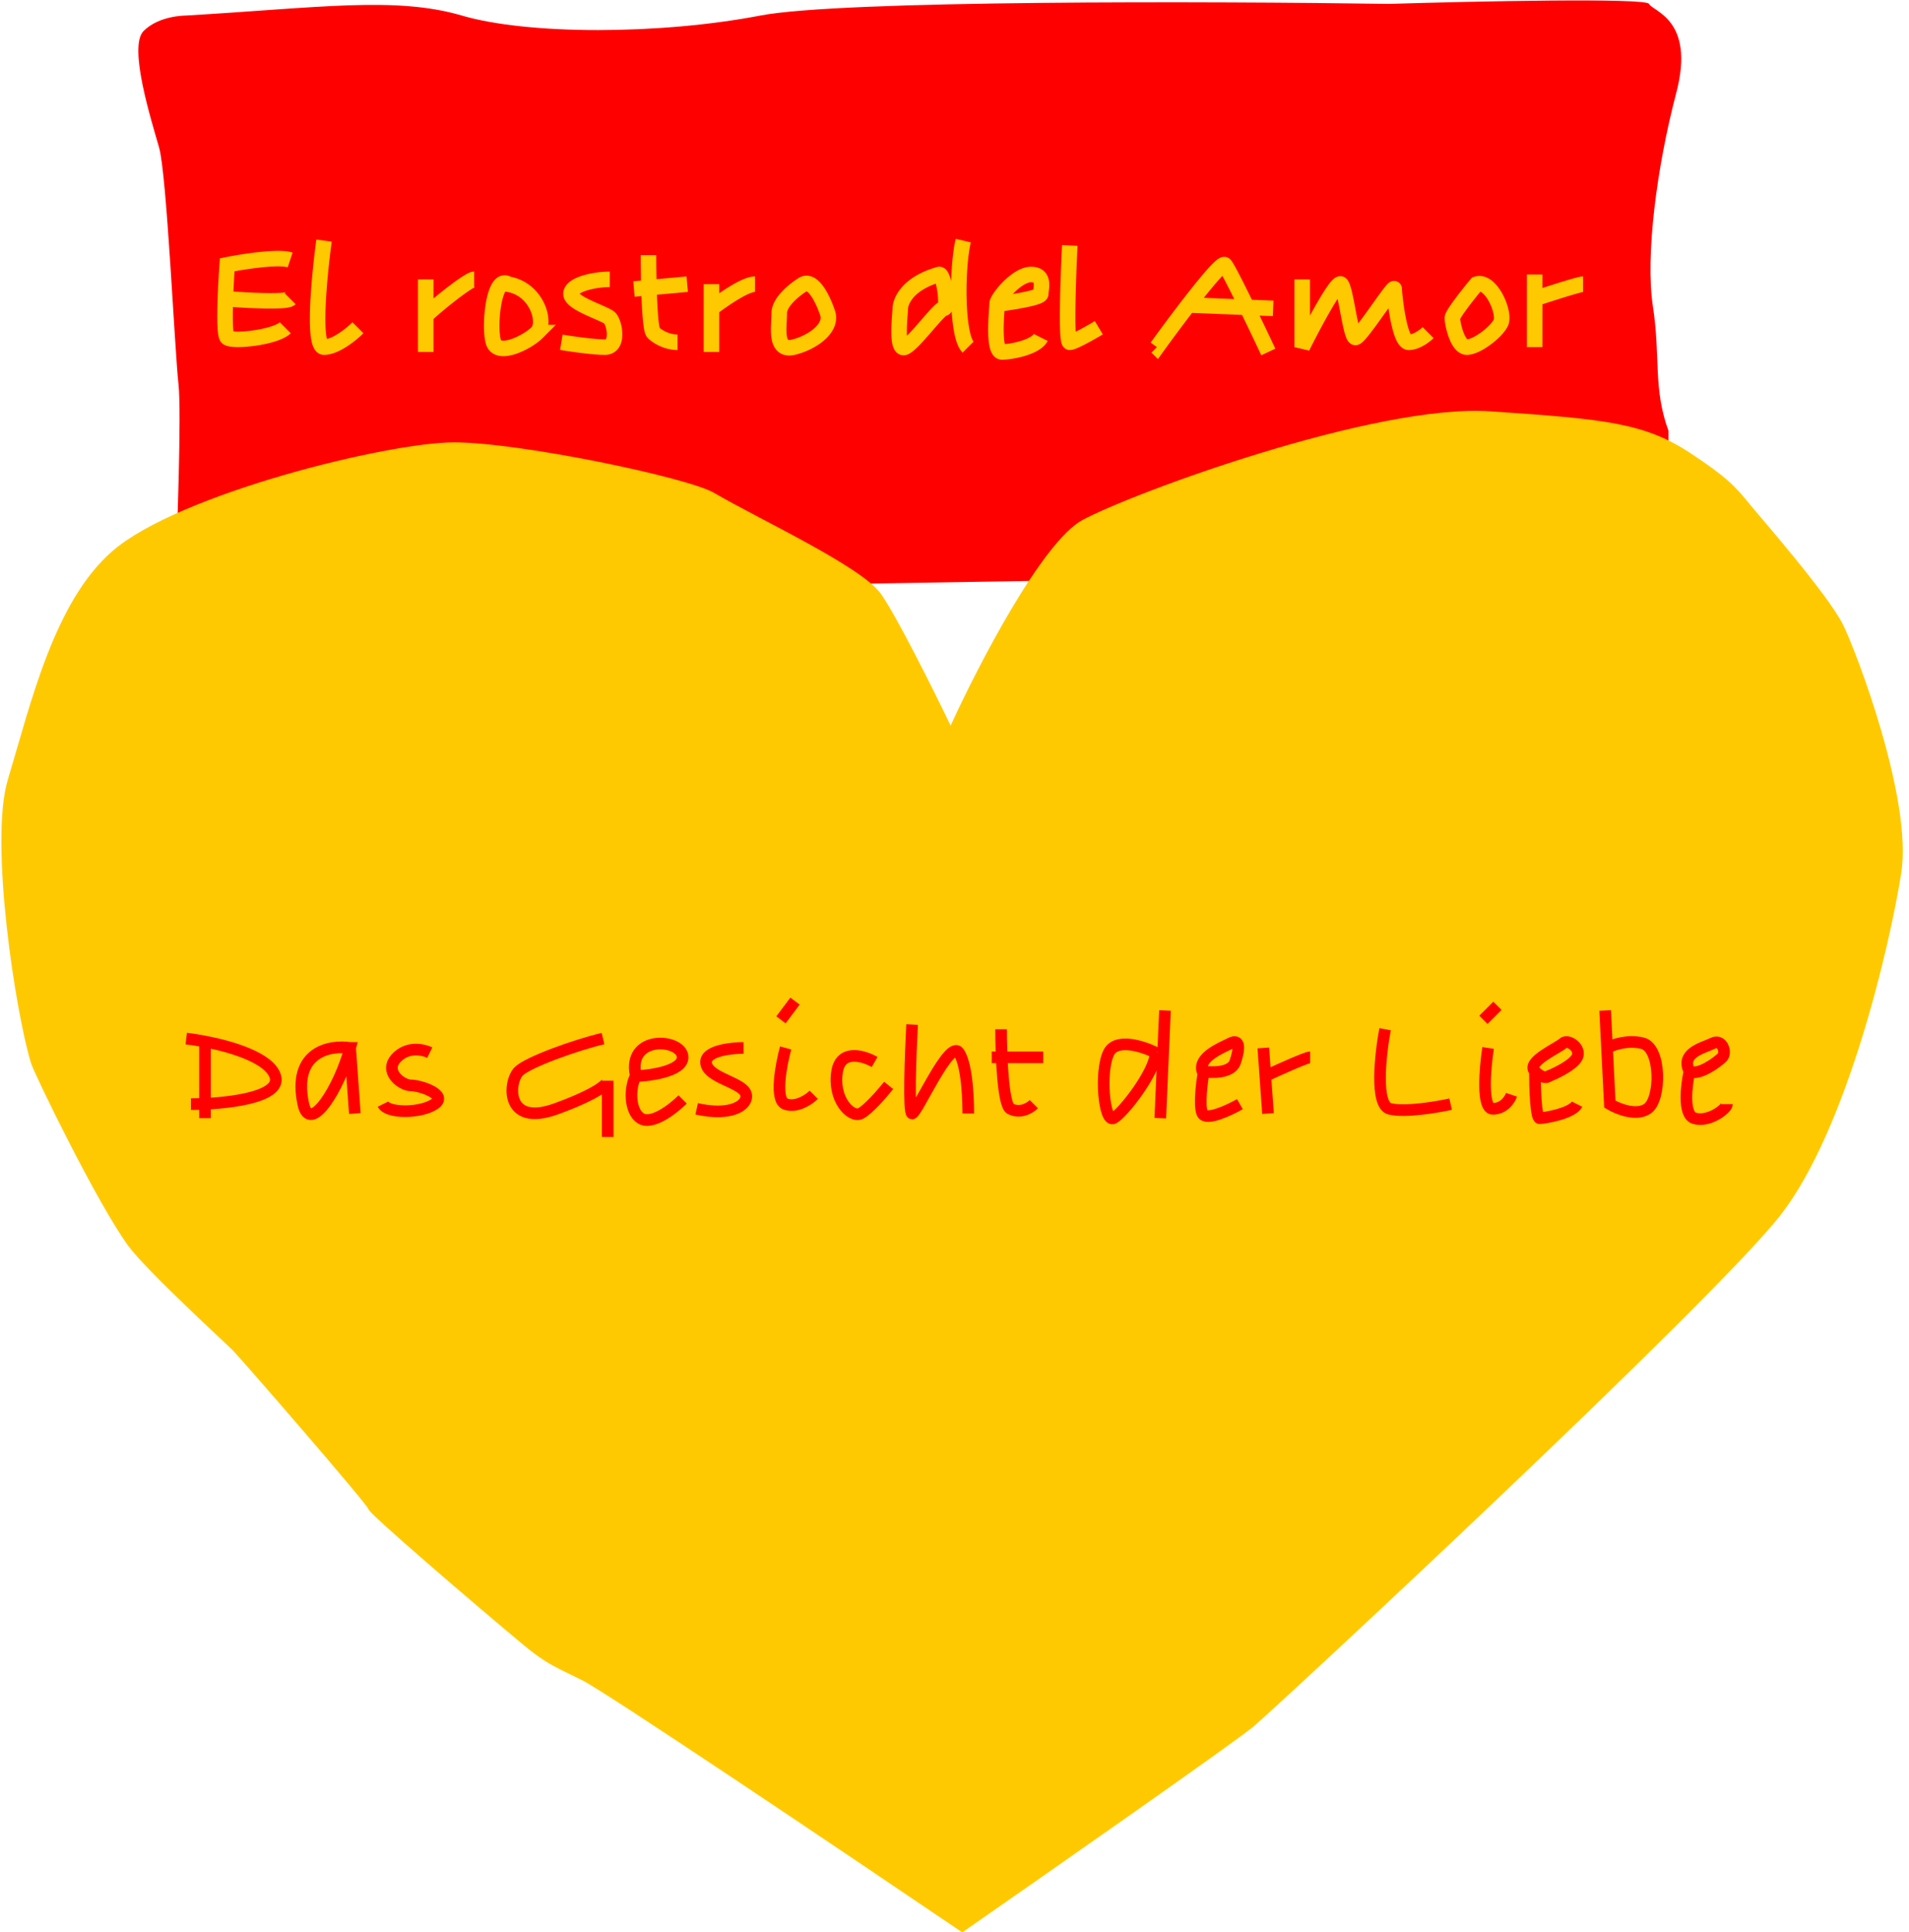 <svg xmlns="http://www.w3.org/2000/svg" width="246" height="249" fill="none" viewBox="0 0 246 249">
  <path fill="red" d="M59.5 2C51-.5 41 1 24 2c-.22.013-3.5 0-5.5 2s1 11.5 2 15 2 26 2.5 30.5c.4 3.6-.166 19.5-.5 27l71-1 121.5-2v-18c-2-5.5-1-9.5-2-16s.5-18 3-27.5-3-10.5-3.5-11.5c-.4-.8-22.5-.333-33.5 0C156.334.167 108.4 0 98 2 85 4.5 68 4.5 59.5 2Z"/>
  <path stroke="#FFC900" stroke-width="2" d="M36.764 42.232c-1.248 1.248-6.864 1.872-7.488 1.248-.301-.3-.315-2.586-.232-4.992m0 0c.054-1.58.15-3.213.232-4.368 2.08-.416 6.614-1.123 8.112-.624m-8.344 4.992c2.573.208 7.845.5 8.344 0M41.756 31c-.624 4.576-1.498 13.728 0 13.728s3.536-1.664 4.368-2.496m8.736-6.24v4.68m0 4.68v-4.68m0 0c1.873-1.768 5.617-4.68 6.24-4.68m8.113 6.864c1.248-1.248 0-5.616-3.744-6.24-1.872-1.248-2.496 5.616-1.872 7.488.624 1.872 4.368 0 5.616-1.248Zm9.36-6.864c-1.872 0-4.992.624-4.992 1.872 0 1.248 4.368 2.496 4.992 3.12.624.624 1.248 3.744-.624 3.744-1.498 0-4.368-.416-5.616-.624m11.232-11.232c0 3.12.125 9.485.624 9.984.624.624 1.872 1.248 3.12 1.248m-5.616-6.864 6.864-.624m3.12 0v3.12m0 5.616v-5.616m0 0c1.664-1.248 4.368-3.12 5.617-3.12m3.12 3.744c0-1.497 2.08-3.12 3.12-3.744 1.248-.624 2.496 1.872 3.12 3.744.624 1.872-1.872 3.744-4.368 4.368-2.496.624-1.872-2.496-1.872-4.368ZM124.126 31c-.832 3.536-.873 12.23.624 13.728m-3.744-9.36c-4.368 1.248-4.992 3.744-4.992 4.368 0 .624-.624 5.616.624 4.992 1.248-.624 4.368-4.992 4.992-4.992.624 0 0-4.563-.624-4.368Zm8.112 3.744c1.456-.208 4.993-.749 4.993-1.248 0-.624.624-2.496-1.249-2.496-1.872 0-4.368 3.12-4.368 3.744 0 .624-.624 6.24.624 6.24s4.369-.624 4.993-1.872m3.744-11.856c-.208 4.16-.5 12.48 0 12.48.499 0 2.704-1.248 3.744-1.872m7.488 2.496a227.628 227.628 0 0 1 4.048-5.429m10.304 6.053c-1.664-3.536-5.117-10.733-5.616-11.232-.302-.302-2.443 2.27-4.688 5.179m0 0 10.928.437m3.744-3.744v8.736c1.456-2.912 4.493-8.611 4.992-8.112.624.624 1.248 6.864 1.872 6.864.625 0 4.993-6.864 4.993-6.24 0 .624.624 6.864 1.872 6.864.998 0 2.08-.832 2.496-1.248m3.12-1.872c0-.499 2.08-3.12 3.12-4.368 1.872-.624 3.744 3.744 3.12 4.992-.624 1.248-3.12 3.12-4.368 3.12-1.248 0-1.872-3.12-1.872-3.744Zm10.608-5.616v3.12m0 6.24v-6.24m0 0c1.872-.624 5.741-1.872 6.24-1.872"/>
  <path fill="#FFC900" d="M139.5 67c-5.2 2.8-13.5 18.833-17 26.5-2.166-4.5-7-14.2-9-17C111 73 98 67 92 63.5 88.627 61.532 67 57 58.5 57s-35.5 6.633-44 14C7 77.5 4 90.5 1 100.5c-2.39 7.971 1 30 3 36.5.441 1.434 8.5 18 12.5 23.5C18.797 163.658 29 173 30 174s17.5 20 17.5 20.5 13.481 12.068 20 17.5c3 2.5 4.3 2.9 7.5 4.5s34 22.333 49 32.5c11.5-8 35.1-24.5 37.5-26.5 3-2.5 59.5-55 68-66s14-34.5 15.5-44-5.872-28.744-7.5-32c-2-4-10.874-14.092-12-15.5-2-2.5-3.216-3.645-7.5-6.5-6-4-11-4.5-26-5.5-14.774-.985-46 10.5-52.5 14Z"/>
  <path stroke="red" stroke-width="1.5" d="M24 133.828c.684.08 1.515.206 2.414.378m-1.81 8.07c4.022 0 11.827-.724 10.861-3.621-.772-2.317-5.457-3.759-9.051-4.449m0 0v9.88m18.706-9.052c-2.614-.402-7.482.483-6.034 7.242.853 3.98 4.627-2.012 6.035-7.242Zm0 0 .604 8.449m9.656-7.845c-.805-.402-2.777-.845-4.225.603-1.81 1.811.604 3.621 1.81 3.621 1.207 0 4.828 1.207 3.018 2.414-1.81 1.207-6.035 1.207-6.638 0m28.362-8.448c-3.42.804-9.655 3.017-10.862 4.224-1.35 1.349-1.81 7.241 4.827 4.827 5.31-1.931 6.638-3.218 6.638-3.62v7.241m3.621-7.845c1.207 0 6.035-.483 6.035-2.414 0-2.413-7.242-3.017-6.035 2.414Zm0 0c-.805 1.408-.845 4.466.603 5.431 1.449.966 4.225-1.207 5.431-2.414m7.845-6.638c-1.609 0-4.827.363-4.827 1.811 0 1.81 3.62 2.414 4.827 3.621 1.207 1.206-.603 3.62-6.034 2.413m11.465-7.845c-.603 2.213-1.448 6.759 0 7.242 1.449.483 3.018-.604 3.621-1.207M102.448 129l-1.81 2.414m12.069 5.431c-1.408-.805-4.345-1.69-4.828 1.207-.603 3.62 1.811 6.034 3.018 5.431.965-.483 2.816-2.615 3.62-3.621m3.017-7.845c-.201 3.822-.482 11.466 0 11.466.604 0 4.828-9.655 6.035-7.845 1.207 1.81 1.207 7.241 1.207 7.845M129 132.621c0 3.218.241 9.776 1.207 10.258 1.207.604 2.414 0 3.017-.603m-5.431-6.035h6.638m15.69-6.034-.604 13.879m-.603-8.448c-1.609-.805-5.069-1.931-6.035 0-1.207 2.414-.603 9.052.604 8.448 1.207-.603 5.431-6.034 5.431-8.448Zm6.192 2.438c-.201 1.207-.641 4.441-.158 5.407.483.965 3.42-.403 4.828-1.207m-4.828-4.224c1.207.201 3.742.241 4.224-1.207.604-1.811.604-3.017-.603-2.414-1.207.603-4.224 1.81-3.621 3.621Zm7.845-3.018.259 3.621m.345 4.828-.345-4.828m0 0c1.724-.804 5.293-2.414 5.776-2.414m9.655-3.62c-.604 3.218-1.328 9.776.603 10.258 1.931.483 6.035-.201 7.845-.603m4.828-7.242c-.403 2.615-.845 7.845.603 7.845s2.213-1.207 2.414-1.81m-1.811-11.466-1.81 1.811m6.638 6.638c-1.207-1.207 3.017-3.018 3.621-3.621.603-.603 2.414.603 1.81 1.81-.483.966-2.615 2.012-3.621 2.414-.201.201-.844.362-1.81-.603Zm0 0c0 2.011.121 6.034.604 6.034.603 0 4.224-.603 4.827-1.81m3.621-12.069.241 4.827m0 0 .362 7.242c1.006.603 3.38 1.569 4.828.603 1.81-1.207 1.81-7.845-.604-8.448-1.931-.483-3.862.201-4.586.603Zm10.621 3.018c1.207.603 3.621-1.207 4.224-1.811.603-.603 0-2.413-1.207-1.81-1.207.603-4.224 1.207-3.017 3.621Zm0 0c-.402 1.81-.845 5.551.603 6.034 1.811.604 4.224-1.207 4.224-1.81"/>
</svg>
